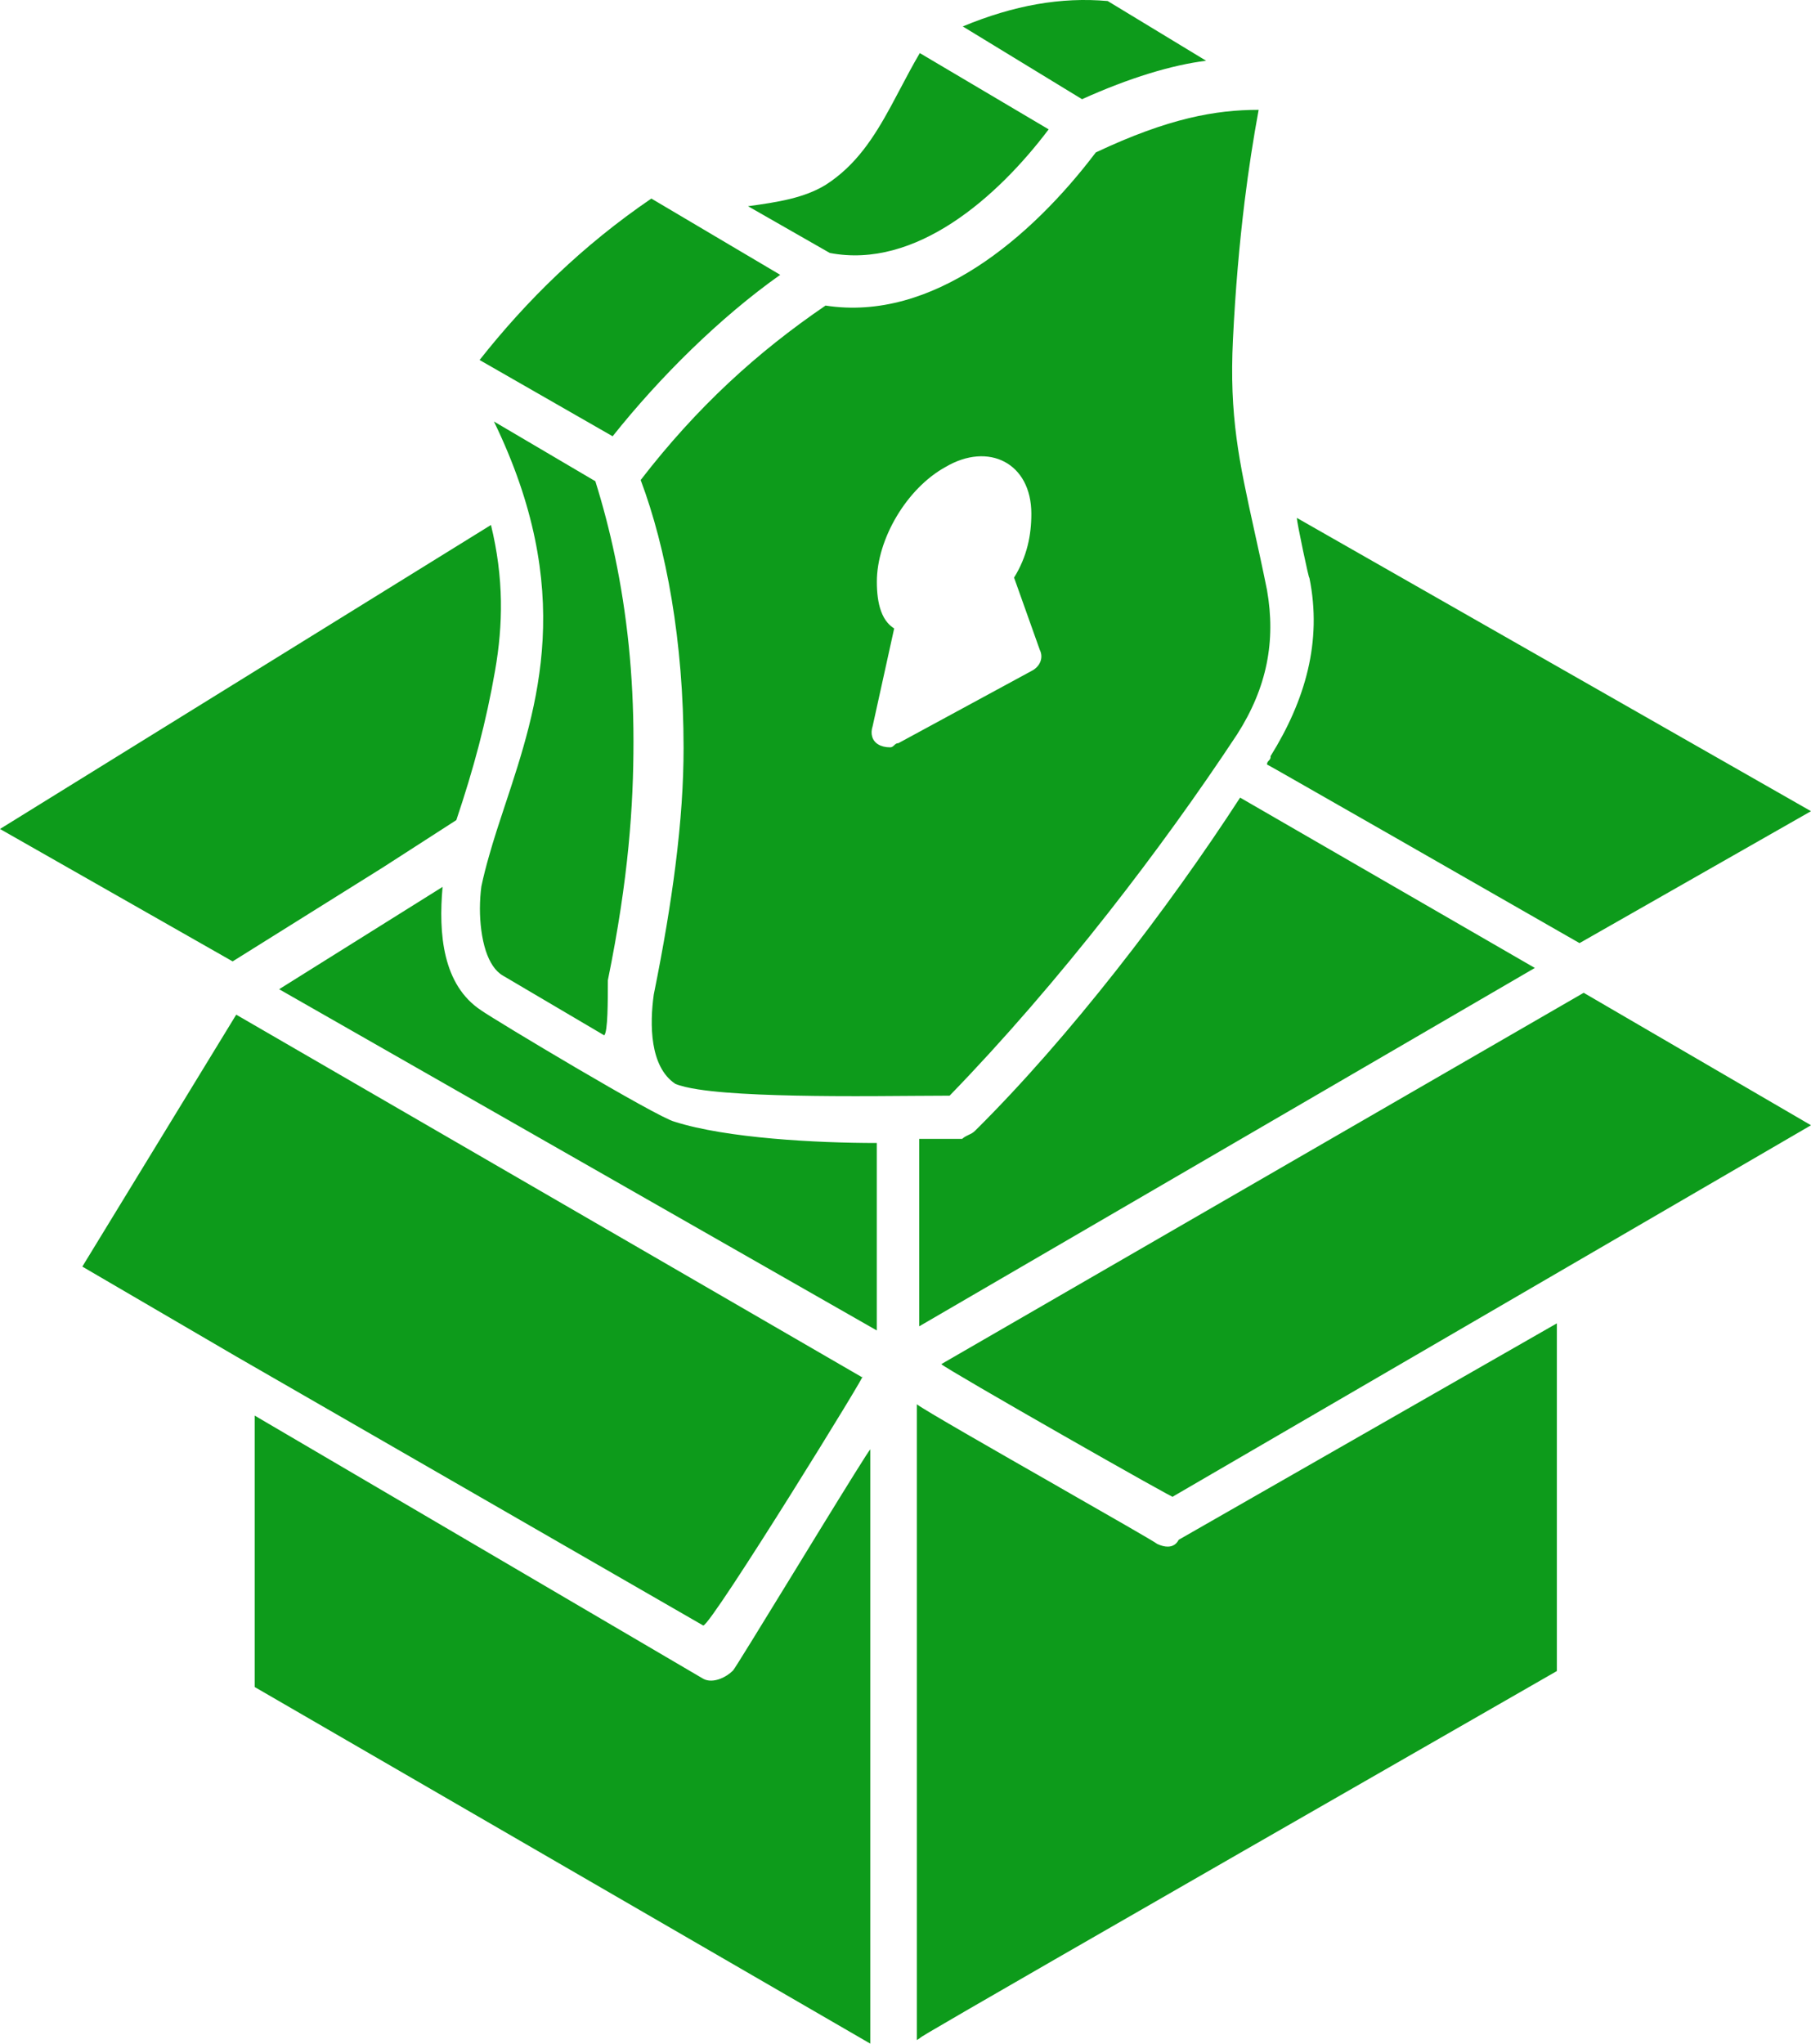 <svg width="39" height="44" viewBox="0 0 39 44" fill="none" xmlns="http://www.w3.org/2000/svg">
<path fill-rule="evenodd" clip-rule="evenodd" d="M25.974 1.308L23.854 0.022C22.853 -0.067 21.838 0.111 20.733 0.569L23.302 2.136C24.317 1.677 25.241 1.398 25.974 1.308ZM16.802 5.917L14.027 4.275C12.551 5.281 11.343 6.465 10.328 7.751L13.193 9.393C14.207 8.12 15.505 6.834 16.802 5.917ZM13.09 21.107C13.539 18.905 13.642 17.338 13.642 15.963C13.642 15.232 13.606 14.548 13.541 13.907C13.401 12.538 13.136 11.367 12.821 10.361L10.637 9.075C12.404 12.719 11.585 15.192 10.88 17.322L10.876 17.333C10.753 17.704 10.634 18.065 10.534 18.42C10.47 18.643 10.413 18.863 10.367 19.082C10.357 19.154 10.349 19.23 10.344 19.308C10.339 19.39 10.335 19.473 10.335 19.559C10.335 19.871 10.374 20.203 10.463 20.476C10.543 20.715 10.662 20.908 10.83 21.005L13.012 22.291C13.09 22.215 13.09 21.565 13.09 21.107ZM25.255 32.223L39 24.227L34.105 21.375L20.271 29.37C20.361 29.472 25.525 32.413 25.255 32.223ZM9.827 17.657L8.247 18.675L5.01 20.699L0 17.848L10.573 11.303C10.711 11.869 10.778 12.408 10.787 12.936C10.795 13.442 10.749 13.937 10.662 14.435C10.47 15.543 10.2 16.549 9.827 17.657ZM20.862 24.433C20.911 24.41 20.957 24.388 21.003 24.341C23.032 22.329 25.152 19.567 26.706 17.173L33.053 20.84L19.795 28.556V24.52H20.72C20.74 24.502 20.759 24.489 20.778 24.477L20.804 24.462L20.862 24.433ZM27.977 16.851C27.577 16.622 27.317 16.476 27.285 16.459C27.285 16.439 27.29 16.424 27.296 16.411C27.3 16.404 27.305 16.397 27.311 16.39L27.33 16.369C27.35 16.348 27.367 16.325 27.361 16.281C28.106 15.084 28.479 13.811 28.197 12.436C28.197 12.525 27.927 11.239 27.927 11.15L39 17.465L34.016 20.305C34.287 20.462 31.975 19.137 29.987 17.999L27.977 16.851ZM22.583 2.785L19.808 1.143C19.657 1.399 19.522 1.656 19.389 1.907L19.186 2.288C18.821 2.959 18.433 3.563 17.778 3.982C17.317 4.262 16.763 4.351 16.109 4.44L17.869 5.446C19.718 5.803 21.478 4.249 22.583 2.785ZM19.269 16.034L19.281 16.024C19.297 16.011 19.316 16.001 19.346 16.001L22.21 14.448C22.391 14.359 22.48 14.168 22.391 13.989L21.838 12.436C22.121 11.978 22.21 11.519 22.21 11.061C22.21 9.966 21.286 9.508 20.361 10.055C19.526 10.514 18.883 11.608 18.883 12.525C18.883 12.765 18.909 12.98 18.973 13.157C19.009 13.256 19.056 13.343 19.119 13.414C19.159 13.459 19.205 13.498 19.256 13.531L18.793 15.632C18.765 15.718 18.763 15.794 18.782 15.859C18.802 15.93 18.847 15.988 18.912 16.027C18.979 16.068 19.067 16.09 19.166 16.09C19.178 16.09 19.189 16.088 19.2 16.085L19.223 16.074L19.257 16.046L19.269 16.034ZM26.642 15.81C25.806 17.076 24.866 18.38 23.872 19.646C22.777 21.04 21.616 22.389 20.45 23.59L19.693 23.594C19.183 23.598 18.571 23.603 17.946 23.599C16.856 23.592 15.726 23.561 15.037 23.455C14.825 23.422 14.656 23.383 14.542 23.335C13.99 22.966 13.99 22.049 14.079 21.413C14.29 20.37 14.441 19.462 14.544 18.651C14.667 17.682 14.721 16.852 14.721 16.103C14.721 13.812 14.348 11.8 13.797 10.335C15.005 8.769 16.302 7.585 17.778 6.579C20.078 6.936 22.21 5.115 23.598 3.282C25.165 2.543 26.179 2.365 27.105 2.365C26.99 2.989 26.888 3.646 26.803 4.335C26.689 5.264 26.603 6.253 26.552 7.305C26.47 8.961 26.685 9.937 27.006 11.398C27.093 11.79 27.187 12.218 27.285 12.704C27.478 13.799 27.285 14.805 26.642 15.81ZM18.562 29.651L5.087 21.846L1.773 27.27L5.087 29.205L15.145 34.998C15.325 34.985 18.832 29.294 18.562 29.651ZM22.799 32.012L22.817 32.023C23.91 32.648 24.882 33.204 24.92 33.241C25.001 33.279 25.082 33.301 25.153 33.299C25.205 33.298 25.252 33.285 25.294 33.257C25.329 33.233 25.359 33.199 25.383 33.152L33.527 28.492V35.978C27.983 39.158 24.685 41.053 22.722 42.183C20.998 43.176 20.302 43.58 20.019 43.748C19.698 43.938 19.903 43.827 19.744 43.923V30.234C19.887 30.348 21.433 31.232 22.799 32.012ZM15.786 35.966C15.71 36.042 15.614 36.104 15.517 36.142C15.385 36.194 15.248 36.202 15.144 36.144L5.485 30.478V36.322L18.742 44V31.204C18.7 31.245 18.221 32.019 17.66 32.931L17.061 33.909C16.418 34.957 15.828 35.92 15.786 35.966ZM10.366 21.756C10.635 21.948 14.155 24.061 14.528 24.151C15.646 24.507 17.585 24.609 18.882 24.609V28.645L6.011 21.298L9.531 19.095C9.441 20.101 9.531 21.209 10.366 21.756Z" fill="#0D9B1B"/>
</svg>
